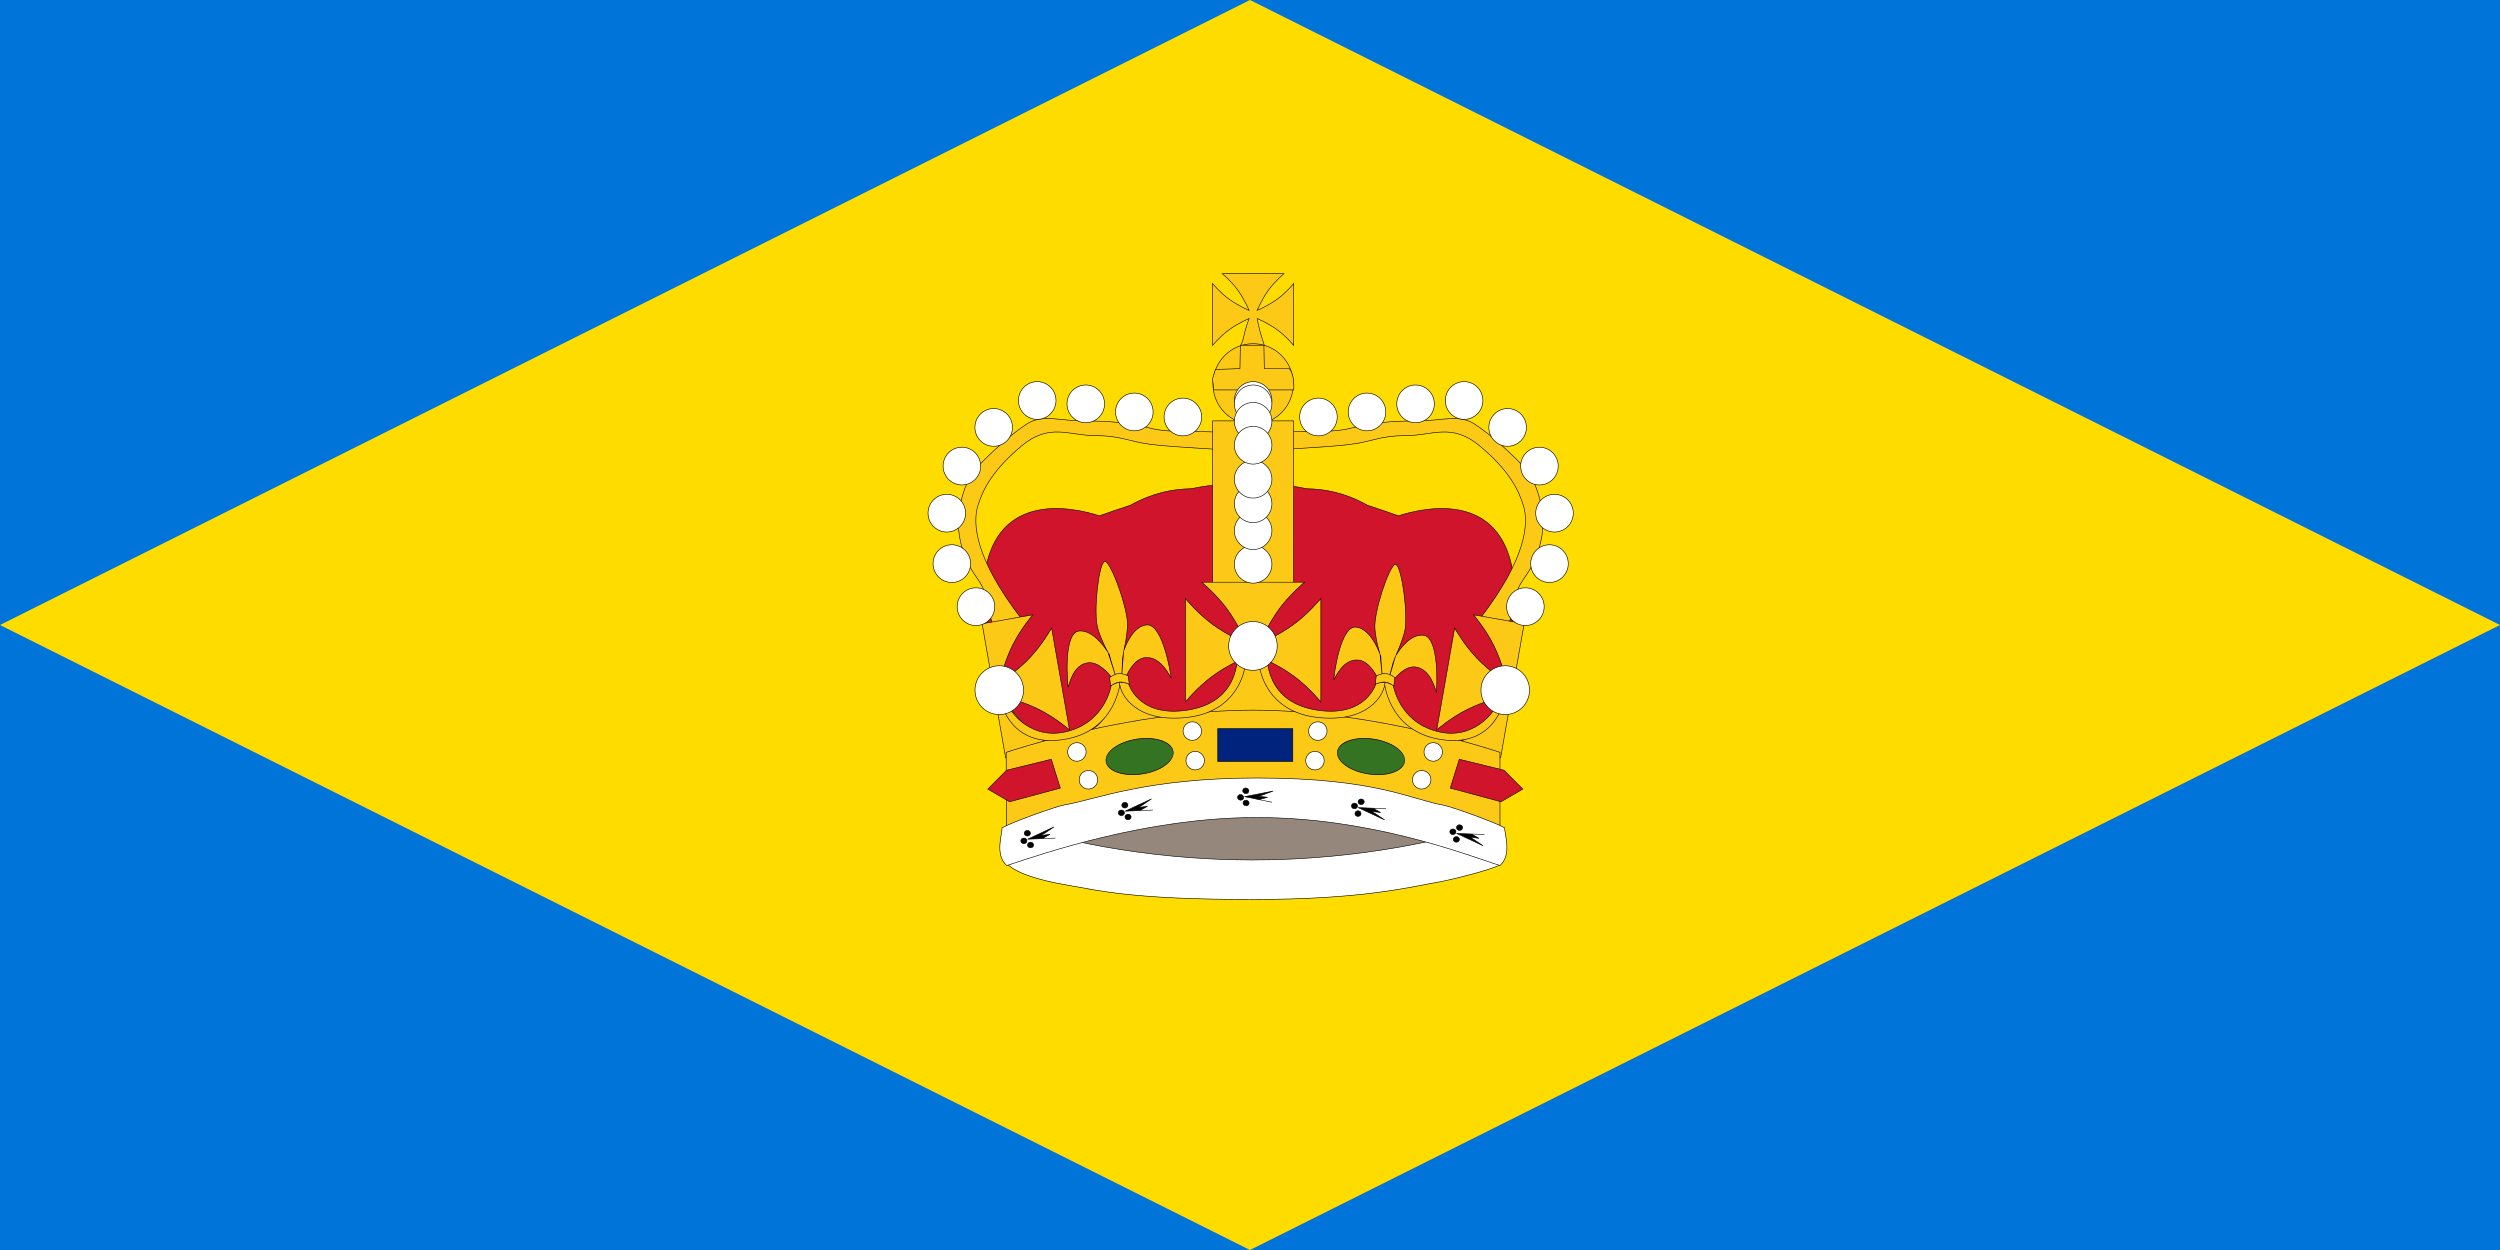 <?xml version="1.0" encoding="UTF-8" standalone="no"?>
<svg
   xmlns:dc="http://purl.org/dc/elements/1.1/"
   xmlns:cc="http://creativecommons.org/ns#"
   xmlns:rdf="http://www.w3.org/1999/02/22-rdf-syntax-ns#"
   xmlns:svg="http://www.w3.org/2000/svg"
   xmlns="http://www.w3.org/2000/svg"
   xmlns:sodipodi="http://sodipodi.sourceforge.net/DTD/sodipodi-0.dtd"
   xmlns:inkscape="http://www.inkscape.org/namespaces/inkscape"
   width="256"
   height="128"
   viewBox="0 0 256 128"
   id="svg2"
   version="1.1"
   inkscape:version="0.91 r13725"
   sodipodi:docname="royal standard.svg">
  <defs
     id="defs8" />
  <sodipodi:namedview
     pagecolor="#ffffff"
     bordercolor="#666666"
     borderopacity="1"
     objecttolerance="10"
     gridtolerance="10"
     guidetolerance="10"
     inkscape:pageopacity="0"
     inkscape:pageshadow="2"
     inkscape:window-width="1283"
     inkscape:window-height="757"
     id="namedview6"
     showgrid="false"
     inkscape:zoom="0.85626212"
     inkscape:cx="-54.376843"
     inkscape:cy="-112.76419"
     inkscape:window-x="-2"
     inkscape:window-y="0"
     inkscape:window-maximized="0"
     inkscape:current-layer="svg2" />
  <rect
     id="field"
     x="0"
     y="0"
     width="256"
     height="128"
     fill="#0074D9" />
  <path
     id="wye"
     d="M128 0 L256 64 L128 128 L0 64 Z"
     fill="#FFDC00" />
  <g
     transform="matrix(0.221,0,0,0.222,94.911,27.97)"
     style="stroke:#000000;stroke-width:0.272;stroke-miterlimit:4;stroke-dasharray:none;stroke-opacity:1"
     id="g1989">
    <path
       inkscape:connector-curvature="0"
       d="m 137.662,97.434 c -4.477,0.134 -9.714,0.888 -15.219,2 -8.183,0.156 -17.355,1.658 -28.063,7.594 -0.05,0.028 -0.107,0.035 -0.156,0.062 -5.861,1.883 -10.877,3.634 -14.219,4.844 -0.009,-0.003 -0.022,0.003 -0.031,0 -13.061,-4.171 -50.394,-12.123 -53.781,31.969 -0.021,0.271 0.087,0.719 0.312,1.281 0.003,0.008 -0.003,0.023 0,0.031 -1.245,6.929 1.375,19.094 1.375,19.094 1.551,1.112 2.67,3.556 2.969,4.344 0.004,0.013 -0.001,0.048 0,0.062 0.023,0.88 -3.153,4.385 -2.594,5.844 0.003,0.006 0.028,0.025 0.031,0.031 0.012,0.025 0.017,0.07 0.031,0.094 0.004,0.006 0.027,0.025 0.031,0.031 0.008,0.011 0.023,0.052 0.031,0.062 0.004,0.005 0.027,0.026 0.031,0.031 0.005,0.005 0.026,0.026 0.031,0.031 0.005,0.005 0.026,0.026 0.031,0.031 0.016,0.014 0.045,0.018 0.062,0.031 1.122,0.851 2.104,4.461 2.875,7.625 0.005,0.02 -0.005,0.043 0,0.062 -0.003,0.012 0.002,0.019 0,0.031 -0.241,1.211 -0.155,2.271 0.531,3 0.104,0.11 0.185,0.218 0.281,0.344 0.876,3.903 9.69,41.229 9.188,43.219 -0.496,1.996 2.991,4.502 6.156,5.5 0.37,0.117 1.256,0.237 2.625,0.344 0.044,0.016 0.081,0.016 0.125,0.031 18.696,6.602 34.76,2.232 69.438,0.719 9.053,-0.077 18.745,-0.197 28.969,-0.375 0.122,-0.002 0.253,0.002 0.375,0 0.218,-0.004 0.44,0.003 0.656,0 10.224,0.178 19.916,0.298 28.969,0.375 34.678,1.513 50.741,5.884 69.438,-0.719 0.042,-0.003 0.084,-0.028 0.125,-0.031 1.369,-0.107 2.255,-0.227 2.625,-0.344 3.165,-0.998 6.652,-3.504 6.156,-5.5 -0.502,-1.99 0.656,-9.796 0.656,-12.625 0,-2.829 1.993,-6.14 3.156,-7.469 0.342,-0.393 0.751,-1.234 1.125,-2.281 1.632,0.602 3.733,1.728 4.406,1.781 0.006,3.1e-4 0.026,-1.3e-4 0.031,0 0.005,-5e-5 0.026,2.4e-4 0.031,0 0.005,-4.2e-4 0.027,6.1e-4 0.031,0 0.004,-8.1e-4 0.027,0.001 0.031,0 0.004,-10e-4 0.028,0.002 0.031,0 0.006,-0.004 0.026,-0.027 0.031,-0.031 0.002,-0.003 -0.002,-0.028 0,-0.031 0.002,-0.007 0.03,-0.024 0.031,-0.031 3.3e-4,-0.004 -4e-5,-0.027 0,-0.031 -0.002,-0.014 -0.027,-0.046 -0.031,-0.062 -0.004,-0.011 0.005,-0.05 0,-0.062 -0.003,-0.006 -0.028,-0.025 -0.031,-0.031 -0.169,-0.345 -0.745,-1.019 -1.906,-2.156 -0.006,-0.006 -0.025,-0.025 -0.031,-0.031 -1.407,-1.648 0.749,-16.254 1.625,-20.156 0.096,-0.126 0.177,-0.233 0.281,-0.344 0.687,-0.729 0.772,-1.789 0.531,-3 0.002,-0.01 -0.002,-0.021 0,-0.031 -0.005,-0.025 0.005,-0.038 0,-0.062 0.771,-3.164 1.753,-6.774 2.875,-7.625 0.018,-0.014 0.046,-0.017 0.062,-0.031 0.005,-0.005 0.026,-0.026 0.031,-0.031 0.005,-0.005 0.026,-0.026 0.031,-0.031 0.005,-0.005 0.027,-0.026 0.031,-0.031 0.009,-0.011 0.023,-0.051 0.031,-0.062 0.004,-0.006 0.028,-0.025 0.031,-0.031 0.021,-0.035 0.047,-0.087 0.062,-0.125 0.559,-1.459 -2.617,-4.964 -2.594,-5.844 0.002,-0.022 0.024,-0.044 0.031,-0.062 0.299,-0.788 1.387,-3.231 2.938,-4.344 0,0 2.62,-12.164 1.375,-19.094 -0.002,-0.009 0.002,-0.022 0,-0.031 0.225,-0.563 0.333,-1.01 0.312,-1.281 -3.387,-44.092 -40.72,-36.14 -53.781,-31.969 -0.009,-0.003 -0.022,0.003 -0.031,0 -3.342,-1.209 -8.358,-2.961 -14.219,-4.844 -0.045,-0.025 -0.08,-0.038 -0.125,-0.062 -10.708,-5.939 -19.879,-7.436 -28.062,-7.594 -9.908,-2.002 -18.965,-2.837 -24.25,-1 -0.854,0.297 -1.729,0.546 -2.594,0.75 -0.856,-0.202 -1.717,-0.456 -2.562,-0.75 -2.349,-0.817 -5.418,-1.107 -9,-1 z"
       style="font-size:12px;fill:#cf142b;fill-opacity:1;stroke:#000000;stroke-width:0.272;stroke-miterlimit:4;stroke-dasharray:none;stroke-opacity:1"
       id="path1653" />
    <g
       style="stroke:#000000;stroke-width:0.272;stroke-miterlimit:4;stroke-dasharray:none;stroke-opacity:1"
       id="g1821">
      <path
         inkscape:connector-curvature="0"
         d="m 82.306,132.969 c -2.662,0.949 -5.337,23.812 -3.04,31.189 1.591,5.107 3.507,8.557 4.614,10.681 -2.292,-3.533 -7.478,-10.299 -13.342,-9.773 -7.373,0.662 -5.417,24.38 -5.048,25.884 0.001,0.005 0.002,0.02 0.003,0.025 0.001,0.004 0.019,0.02 0.02,0.023 8.14e-4,-8.3e-4 0.016,-3.7e-4 0.017,-0.002 0.261,-0.593 2.042,-10.63 9.334,-11.284 4.8,-0.431 9.225,4.785 10.89,7.026 0.091,0.745 0.193,1.465 0.287,2.193 -0.807,2.329 -0.845,7.68 -3.364,14.638 -3.044,8.407 -15.296,10.341 -17.362,10.608 0.524,-0.047 20.248,-1.817 26.727,-2.398 0.026,-0.002 0.059,-0.003 0.084,-0.008 0.012,5.4e-4 0.022,-0.003 0.034,-0.003 0.026,5e-5 26.287,-2.359 26.811,-2.406 -2.086,0.105 -5.891,-5.073 -17.912,-8.219 -6.616,-5.602 -7.153,-10.662 -8.51,-12.797 -0.085,-0.729 -0.161,-1.451 -0.253,-2.196 1.083,-2.487 4.14,-8.375 8.941,-8.806 7.293,-0.654 11.478,8.847 11.878,9.381 0.001,9.6e-4 0.016,-0.002 0.017,-0.002 4.7e-4,-0.003 0.013,-0.022 0.014,-0.026 2.3e-4,-0.005 -0.003,-0.019 -0.003,-0.025 -0.006,-1.537 -3.868,-25.084 -11.241,-24.422 -5.864,0.526 -9.289,8.065 -10.67,11.928 0.565,-2.274 1.482,-6.975 1.735,-11.251 0.458,-7.745 -7.778,-30.212 -10.526,-29.971 -0.043,0.004 -0.093,-0.003 -0.135,0.012 z m 1.66,42.012 c 0.238,0.37 0.446,0.688 0.613,0.967 0.004,0.006 0.581,2.323 0.585,2.328 0.005,0.05 2.407,7.911 2.412,7.961 -0.181,-0.296 -3.368,-10.8 -3.61,-11.257 z m 7.217,-0.648 c -0.126,0.49 -0.804,11.34 -0.908,11.662 -0.007,-0.05 0.554,-10.532 0.547,-10.583 -0.001,-0.008 0.052,2.36 0.051,2.351 0.096,-0.303 0.168,-3.027 0.311,-3.431 z"
         style="fill:#fcc917;fill-opacity:1;fill-rule:evenodd;stroke:#000000;stroke-width:0.272;stroke-linecap:butt;stroke-linejoin:miter;stroke-miterlimit:4;stroke-dasharray:none;stroke-opacity:1"
         id="path13497" />
      <path
         inkscape:connector-curvature="0"
         d="m 217.074,134.312 c -2.801,0.375 -10.171,22.182 -9.458,29.875 0.494,5.326 1.652,9.099 2.292,11.407 -1.507,-3.932 -5.173,-11.629 -11.018,-12.333 -7.349,-0.886 -10.367,22.721 -10.319,24.269 2.9e-4,0.006 -0.003,0.02 -0.002,0.025 4.9e-4,0.004 0.014,0.023 0.015,0.027 9.6e-4,-6.4e-4 0.016,0.003 0.017,0.002 0.379,-0.526 4.207,-9.973 11.477,-9.097 4.785,0.577 8.028,6.599 9.191,9.137 -0.066,0.748 -0.116,1.473 -0.175,2.205 -1.273,2.11 -6.258,10.35 -13.73,13.345 -8.299,3.327 -9.716,7.208 -11.793,7.041 0.522,0.063 20.184,2.433 26.641,3.211 0.025,0.003 0.059,0.009 0.084,0.01 0.012,0.003 0.022,0.002 0.034,0.004 0.025,0.005 0.059,0.007 0.084,0.01 6.458,0.778 26.119,3.148 26.641,3.211 -2.062,-0.331 -8.096,-3.366 -14.296,-10.136 -5.485,-5.989 -6.295,-13.543 -7.178,-15.914 0.068,-0.731 0.144,-1.453 0.209,-2.201 1.576,-2.208 5.791,-7.331 10.576,-6.754 7.269,0.876 9.388,11.04 9.668,11.645 9e-4,0.001 0.016,0.001 0.017,0.002 0.001,-0.003 0.018,-0.019 0.019,-0.023 0.001,-0.005 9.2e-4,-0.019 0.002,-0.025 0.314,-1.505 1.431,-25.34 -5.918,-26.226 -5.845,-0.704 -10.763,5.958 -12.917,9.449 1.025,-2.107 2.9,-6.514 4.036,-10.644 2.058,-7.48 -1.327,-31.169 -4.065,-31.505 -0.043,-0.005 -0.09,-0.022 -0.134,-0.016 z m -7.111,41.439 c 0.156,0.411 0.293,0.766 0.399,1.074 0.002,0.007 0.086,2.393 0.088,2.399 -0.006,0.05 0.71,8.238 0.704,8.289 -0.115,-0.327 -1.049,-11.264 -1.191,-11.761 z m 7.194,0.867 c -0.225,0.453 -3.144,10.925 -3.313,11.218 0.003,-0.051 2.732,-10.187 2.735,-10.238 5.2e-4,-0.008 -0.44,2.319 -0.439,2.311 0.157,-0.276 0.794,-2.926 1.017,-3.291 z"
         style="fill:#fcc917;fill-opacity:1;fill-rule:evenodd;stroke:#000000;stroke-width:0.272;stroke-linecap:butt;stroke-linejoin:miter;stroke-miterlimit:4;stroke-dasharray:none;stroke-opacity:1"
         id="path27451" />
      <g
         transform="matrix(1.086,0,0,1.086,6.915,26.112)"
         style="fill:#fcc917;stroke:#000000;stroke-width:0.25;stroke-miterlimit:4;stroke-dasharray:none;stroke-opacity:1"
         id="g33161">
        <g
           style="fill:#fcc917;stroke:#000000;stroke-width:0.25;stroke-miterlimit:4;stroke-dasharray:none;stroke-opacity:1"
           id="g33067">
          <g
             style="fill:#fcc917;stroke:#000000;stroke-width:0.25;stroke-miterlimit:4;stroke-dasharray:none;stroke-opacity:1"
             id="g33040">
            <path
               inkscape:connector-curvature="0"
               d="m 24.308,134.56 9.69,-11.814 c 0,0 0.904,1.168 0,0 C 14.132,97.065 13.127,82.331 15.363,74.87 c 2.236,-7.461 6.708,-15.544 18.634,-25.493 11.926,-9.948 20.156,-4.419 31.337,-4.419 11.181,0 14.162,2.487 23.852,3.731 9.69,1.244 35.778,2.487 35.778,2.487 l 0,-6.839 c 0,0 1.029,0.192 0,0 -11.519,-2.147 -26.088,0 -35.778,-2.487 -9.69,-2.487 -17.889,-3.109 -28.324,-3.109 -10.435,0 -17.92,-3.042 -24.628,1.31 -6.708,4.352 -14.907,11.814 -20.87,18.031 -5.963,6.218 -8.944,18.653 -8.199,26.736 0.745,8.083 3.727,14.922 8.199,21.14 4.472,6.218 3.727,11.192 5.218,15.544 1.491,4.352 3.727,13.679 3.727,13.057 z"
               style="fill:#fcc917;fill-opacity:1;fill-rule:evenodd;stroke:#000000;stroke-width:0.25;stroke-linecap:butt;stroke-linejoin:miter;stroke-miterlimit:4;stroke-dasharray:none;stroke-opacity:1"
               id="path28377" />
            <path
               inkscape:connector-curvature="0"
               d="m 239.255,134.56 -9.69,-11.814 c 0,0 -0.904,1.168 0,0 19.866,-25.681 20.87,-40.415 18.634,-47.876 -2.236,-7.461 -6.708,-15.544 -18.634,-25.493 -11.926,-9.948 -20.156,-4.419 -31.337,-4.419 -11.181,0 -14.162,2.487 -23.852,3.731 -9.69,1.244 -35.778,2.487 -35.778,2.487 l 0,-6.839 c 0,0 -1.029,0.192 0,0 11.519,-2.147 26.088,0 35.778,-2.487 9.69,-2.487 17.889,-3.109 28.324,-3.109 10.435,0 17.92,-3.042 24.628,1.31 6.708,4.352 14.907,11.814 20.87,18.031 5.963,6.218 8.944,18.653 8.199,26.736 -0.745,8.083 -3.727,14.922 -8.199,21.14 -4.472,6.218 -3.727,11.192 -5.218,15.544 -1.491,4.352 -3.727,13.679 -3.727,13.057 z"
               style="fill:#fcc917;fill-opacity:1;fill-rule:evenodd;stroke:#000000;stroke-width:0.25;stroke-linecap:butt;stroke-linejoin:miter;stroke-miterlimit:4;stroke-dasharray:none;stroke-opacity:1"
               id="path29282" />
            <rect
               width="34.563"
               height="70.894"
               x="115.553"
               y="38.701"
               style="fill:#fcc917;fill-opacity:1;fill-rule:evenodd;stroke:#000000;stroke-width:0.25;stroke-linecap:butt;stroke-linejoin:miter;stroke-miterlimit:4;stroke-dasharray:none;stroke-opacity:1"
               id="rect29364" />
          </g>
          <g
             transform="translate(0,-8)"
             style="fill:#fcc917;stroke:#000000;stroke-width:0.25;stroke-miterlimit:4;stroke-dasharray:none;stroke-opacity:1"
             id="g33061">
            <path
               inkscape:connector-curvature="0"
               d="m 119.684,-15.799 c 0,0 3.72,3.028 6.576,6.922 2.855,3.893 4.845,8.652 4.845,8.652 0,0 -4.759,-1.99 -8.652,-4.845 -3.893,-2.855 -6.922,-6.576 -6.922,-6.576 l 0,26.302 c 0,0 3.028,-3.72 6.922,-6.576 3.893,-2.855 8.652,-4.845 8.652,-4.845 0,0 -1.533,3.927 -2.524,8.652 -0.891,4.251 -8.183,14.065 -8.183,14.065 l 21.302,1.429 c 0,0 -3.542,-11.243 -4.968,-15.493 -1.536,-4.577 -2.167,-8.652 -2.167,-8.652 0,0 4.759,1.99 8.652,4.845 3.893,2.855 6.922,6.576 6.922,6.576 l 0,-26.302 c 0,0 -3.028,3.72 -6.922,6.576 -3.893,2.855 -8.652,4.845 -8.652,4.845 0,0 1.99,-4.759 4.845,-8.652 2.855,-3.893 6.576,-6.922 6.576,-6.922 l -26.302,0 z"
               style="fill:#fcc917;fill-opacity:1;fill-rule:evenodd;stroke:#000000;stroke-width:0.25;stroke-linecap:butt;stroke-linejoin:miter;stroke-miterlimit:4;stroke-dasharray:none;stroke-opacity:1"
               id="path29388" />
            <g
               style="fill:#fcc917;stroke:#000000;stroke-width:0.25;stroke-miterlimit:4;stroke-dasharray:none;stroke-opacity:1"
               id="g33057">
              <path
                 inkscape:connector-curvature="0"
                 d="m 150,23.076 c 0.005,9.471 -7.672,17.151 -17.143,17.151 -9.471,0 -17.147,-7.68 -17.143,-17.151 -0.005,-9.471 7.672,-17.151 17.143,-17.151 9.471,0 17.147,7.68 17.143,17.151 l 0,0 z"
                 transform="translate(-0.022,8)"
                 style="fill:#fcc917;fill-opacity:1;fill-rule:evenodd;stroke:#000000;stroke-width:0.25;stroke-linecap:butt;stroke-linejoin:miter;stroke-miterlimit:4;stroke-dasharray:none;stroke-opacity:1"
                 id="path29366" />
              <path
                 inkscape:connector-curvature="0"
                 d="m 116.074,33.535 34.102,0 c 0,0 0.494,-6.596 -1.974,-9.064 -2.379,0 -10.594,0 -10.594,0 l -0.179,-9.888 -3.945,0 -6.097,0 -0.179,9.888 c 0,0 -7.127,0.357 -10.411,0.357 -1.489,4.042 -1.259,4.381 -1.259,4.381 l 0.536,4.326 z"
                 style="fill:#fcc917;fill-opacity:1;fill-rule:evenodd;stroke:#000000;stroke-width:0.25;stroke-linecap:butt;stroke-linejoin:miter;stroke-miterlimit:4;stroke-dasharray:none;stroke-opacity:1"
                 id="path31255" />
            </g>
          </g>
        </g>
        <g
           style="fill:#fcc917;stroke:#000000;stroke-width:0.25;stroke-miterlimit:4;stroke-dasharray:none;stroke-opacity:1"
           id="g33156">
          <path
             inkscape:connector-curvature="0"
             d="m 110.877,107.221 c 0,0 6.212,5.056 10.979,11.557 4.767,6.501 8.09,14.446 8.09,14.446 0,0 -7.945,-3.323 -14.446,-8.09 -6.501,-4.767 -11.557,-10.979 -11.557,-10.979 l 0,43.916 c 0,0 5.056,-6.212 11.557,-10.979 6.501,-4.767 14.446,-8.09 14.446,-8.09 0,0 -3.323,7.945 -8.09,14.446 -4.767,6.501 -10.979,11.557 -10.979,11.557 l 43.916,0 c 0,0 -6.212,-5.056 -10.979,-11.557 -4.767,-6.501 -8.09,-14.446 -8.09,-14.446 0,0 7.945,3.323 14.446,8.09 6.501,4.767 11.557,10.979 11.557,10.979 l 0,-43.916 c 0,0 -5.056,6.212 -11.557,10.979 -6.501,4.767 -14.446,8.09 -14.446,8.09 0,0 3.323,-7.945 8.09,-14.446 4.767,-6.501 10.979,-11.557 10.979,-11.557 l -43.916,0 z"
             style="fill:#fcc917;fill-opacity:1;fill-rule:evenodd;stroke:#000000;stroke-width:0.25;stroke-linecap:butt;stroke-linejoin:miter;stroke-miterlimit:4;stroke-dasharray:none;stroke-opacity:1"
             id="path11917" />
          <path
             inkscape:connector-curvature="0"
             d="m 27.24,181.78 21.625,-3.813 c 0,0 -6.995,-3.901 -12.819,-9.475 -5.824,-5.574 -10.476,-12.822 -10.476,-12.822 0,0 8.402,1.892 15.631,5.458 7.23,3.566 13.288,8.805 13.288,8.805 l -7.626,-43.249 c 0,0 -3.901,6.995 -9.475,12.819 -5.574,5.824 -12.822,10.476 -12.822,10.476 0,0 1.892,-8.402 5.458,-15.631 3.566,-7.23 8.805,-13.288 8.805,-13.288 l -21.625,3.813 10.034,56.907 z"
             style="fill:#fcc917;fill-opacity:1;fill-rule:evenodd;stroke:#000000;stroke-width:0.25;stroke-linecap:butt;stroke-linejoin:miter;stroke-miterlimit:4;stroke-dasharray:none;stroke-opacity:1"
             id="path27435" />
          <path
             inkscape:connector-curvature="0"
             d="m 226.839,121.06 c 0,0 5.239,6.058 8.805,13.288 3.566,7.23 5.458,15.631 5.458,15.631 0,0 -7.248,-4.652 -12.822,-10.476 -5.574,-5.824 -9.475,-12.819 -9.475,-12.819 l -7.626,43.249 c 0,0 6.058,-5.239 13.288,-8.805 7.23,-3.566 15.631,-5.458 15.631,-5.458 0,0 -4.652,7.248 -10.476,12.822 -5.824,5.574 -12.819,9.475 -12.819,9.475 l 21.625,3.813 10.034,-56.907 -21.625,-3.813 z"
             style="fill:#fcc917;fill-opacity:1;fill-rule:evenodd;stroke:#000000;stroke-width:0.25;stroke-linecap:butt;stroke-linejoin:miter;stroke-miterlimit:4;stroke-dasharray:none;stroke-opacity:1"
             id="path27433" />
        </g>
      </g>
      <path
         inkscape:connector-curvature="0"
         d="m 36.734,221.045 0.163,34.209 c 0,0 57.164,-19.466 114.328,-19.466 57.164,0 114.328,19.466 114.328,19.466 l 0,-34.209 c 0,0 -57.205,-19.466 -114.41,-19.466 -57.205,0 -114.41,19.466 -114.41,19.466 z"
         style="fill:#fcc917;fill-opacity:1;fill-rule:evenodd;stroke:#000000;stroke-width:0.272;stroke-linecap:butt;stroke-linejoin:miter;stroke-miterlimit:4;stroke-dasharray:none;stroke-opacity:1"
         id="path14537" />
      <g
         transform="matrix(1.086,0,0,1.086,6.915,26.112)"
         style="stroke:#000000;stroke-width:0.25;stroke-miterlimit:4;stroke-dasharray:none;stroke-opacity:1"
         id="g31151">
        <path
           inkscape:connector-curvature="0"
           d="m 2.02,723.052 c 0.001,6.696 -5.426,12.124 -12.122,12.124 -6.696,0 -12.123,-5.428 -12.122,-12.124 -0.001,-6.696 5.426,-12.124 12.122,-12.124 6.696,0 12.123,5.428 12.122,12.124 l 0,0 z"
           transform="matrix(0.661,0,0,0.661,21.246,-360.321)"
           style="fill:#ffffff;fill-opacity:1;fill-rule:evenodd;stroke:#000000;stroke-width:0.379;stroke-linecap:butt;stroke-linejoin:miter;stroke-miterlimit:4;stroke-dasharray:none;stroke-opacity:1"
           id="path23567" />
        <path
           inkscape:connector-curvature="0"
           d="m 2.02,723.052 c 0.001,6.696 -5.426,12.124 -12.122,12.124 -6.696,0 -12.123,-5.428 -12.122,-12.124 -0.001,-6.696 5.426,-12.124 12.122,-12.124 6.696,0 12.123,5.428 12.122,12.124 l 0,0 z"
           transform="matrix(0.661,0,0,0.661,10.965,-378.602)"
           style="fill:#ffffff;fill-opacity:1;fill-rule:evenodd;stroke:#000000;stroke-width:0.379;stroke-linecap:butt;stroke-linejoin:miter;stroke-miterlimit:4;stroke-dasharray:none;stroke-opacity:1"
           id="path29252" />
        <path
           inkscape:connector-curvature="0"
           d="m 2.02,723.052 c 0.001,6.696 -5.426,12.124 -12.122,12.124 -6.696,0 -12.123,-5.428 -12.122,-12.124 -0.001,-6.696 5.426,-12.124 12.122,-12.124 6.696,0 12.123,5.428 12.122,12.124 l 0,0 z"
           transform="matrix(0.661,0,0,0.661,8.822,-400.03)"
           style="fill:#ffffff;fill-opacity:1;fill-rule:evenodd;stroke:#000000;stroke-width:0.379;stroke-linecap:butt;stroke-linejoin:miter;stroke-miterlimit:4;stroke-dasharray:none;stroke-opacity:1"
           id="path29254" />
        <path
           inkscape:connector-curvature="0"
           d="m 2.02,723.052 c 0.001,6.696 -5.426,12.124 -12.122,12.124 -6.696,0 -12.123,-5.428 -12.122,-12.124 -0.001,-6.696 5.426,-12.124 12.122,-12.124 6.696,0 12.123,5.428 12.122,12.124 l 0,0 z"
           transform="matrix(0.661,0,0,0.661,15.251,-420.03)"
           style="fill:#ffffff;fill-opacity:1;fill-rule:evenodd;stroke:#000000;stroke-width:0.379;stroke-linecap:butt;stroke-linejoin:miter;stroke-miterlimit:4;stroke-dasharray:none;stroke-opacity:1"
           id="path29256" />
        <path
           inkscape:connector-curvature="0"
           d="m 2.02,723.052 c 0.001,6.696 -5.426,12.124 -12.122,12.124 -6.696,0 -12.123,-5.428 -12.122,-12.124 -0.001,-6.696 5.426,-12.124 12.122,-12.124 6.696,0 12.123,5.428 12.122,12.124 l 0,0 z"
           transform="matrix(0.661,0,0,0.661,28.822,-436.459)"
           style="fill:#ffffff;fill-opacity:1;fill-rule:evenodd;stroke:#000000;stroke-width:0.379;stroke-linecap:butt;stroke-linejoin:miter;stroke-miterlimit:4;stroke-dasharray:none;stroke-opacity:1"
           id="path29258" />
        <path
           inkscape:connector-curvature="0"
           d="m 2.02,723.052 c 0.001,6.696 -5.426,12.124 -12.122,12.124 -6.696,0 -12.123,-5.428 -12.122,-12.124 -0.001,-6.696 5.426,-12.124 12.122,-12.124 6.696,0 12.123,5.428 12.122,12.124 l 0,0 z"
           transform="matrix(0.661,0,0,0.661,47.394,-447.887)"
           style="fill:#ffffff;fill-opacity:1;fill-rule:evenodd;stroke:#000000;stroke-width:0.379;stroke-linecap:butt;stroke-linejoin:miter;stroke-miterlimit:4;stroke-dasharray:none;stroke-opacity:1"
           id="path29260" />
        <path
           inkscape:connector-curvature="0"
           d="m 2.02,723.052 c 0.001,6.696 -5.426,12.124 -12.122,12.124 -6.696,0 -12.123,-5.428 -12.122,-12.124 -0.001,-6.696 5.426,-12.124 12.122,-12.124 6.696,0 12.123,5.428 12.122,12.124 l 0,0 z"
           transform="matrix(0.661,0,0,0.661,68.108,-446.459)"
           style="fill:#ffffff;fill-opacity:1;fill-rule:evenodd;stroke:#000000;stroke-width:0.379;stroke-linecap:butt;stroke-linejoin:miter;stroke-miterlimit:4;stroke-dasharray:none;stroke-opacity:1"
           id="path29262" />
        <path
           inkscape:connector-curvature="0"
           d="m 2.02,723.052 c 0.001,6.696 -5.426,12.124 -12.122,12.124 -6.696,0 -12.123,-5.428 -12.122,-12.124 -0.001,-6.696 5.426,-12.124 12.122,-12.124 6.696,0 12.123,5.428 12.122,12.124 l 0,0 z"
           transform="matrix(0.661,0,0,0.661,88.822,-443.03)"
           style="fill:#ffffff;fill-opacity:1;fill-rule:evenodd;stroke:#000000;stroke-width:0.379;stroke-linecap:butt;stroke-linejoin:miter;stroke-miterlimit:4;stroke-dasharray:none;stroke-opacity:1"
           id="path29264" />
        <path
           inkscape:connector-curvature="0"
           d="m 2.02,723.052 c 0.001,6.696 -5.426,12.124 -12.122,12.124 -6.696,0 -12.123,-5.428 -12.122,-12.124 -0.001,-6.696 5.426,-12.124 12.122,-12.124 6.696,0 12.123,5.428 12.122,12.124 l 0,0 z"
           transform="matrix(0.661,0,0,0.661,109.537,-440.887)"
           style="fill:#ffffff;fill-opacity:1;fill-rule:evenodd;stroke:#000000;stroke-width:0.379;stroke-linecap:butt;stroke-linejoin:miter;stroke-miterlimit:4;stroke-dasharray:none;stroke-opacity:1"
           id="path29266" />
        <path
           inkscape:connector-curvature="0"
           d="m 2.02,723.052 c 0.001,6.696 -5.426,12.124 -12.122,12.124 -6.696,0 -12.123,-5.428 -12.122,-12.124 -0.001,-6.696 5.426,-12.124 12.122,-12.124 6.696,0 12.123,5.428 12.122,12.124 l 0,0 z"
           transform="matrix(-0.661,0,0,0.661,242.316,-360.321)"
           style="fill:#ffffff;fill-opacity:1;fill-rule:evenodd;stroke:#000000;stroke-width:0.379;stroke-linecap:butt;stroke-linejoin:miter;stroke-miterlimit:4;stroke-dasharray:none;stroke-opacity:1"
           id="path29284" />
        <path
           inkscape:connector-curvature="0"
           d="m 2.02,723.052 c 0.001,6.696 -5.426,12.124 -12.122,12.124 -6.696,0 -12.123,-5.428 -12.122,-12.124 -0.001,-6.696 5.426,-12.124 12.122,-12.124 6.696,0 12.123,5.428 12.122,12.124 l 0,0 z"
           transform="matrix(-0.661,0,0,0.661,252.597,-378.602)"
           style="fill:#ffffff;fill-opacity:1;fill-rule:evenodd;stroke:#000000;stroke-width:0.379;stroke-linecap:butt;stroke-linejoin:miter;stroke-miterlimit:4;stroke-dasharray:none;stroke-opacity:1"
           id="path29286" />
        <path
           inkscape:connector-curvature="0"
           d="m 2.02,723.052 c 0.001,6.696 -5.426,12.124 -12.122,12.124 -6.696,0 -12.123,-5.428 -12.122,-12.124 -0.001,-6.696 5.426,-12.124 12.122,-12.124 6.696,0 12.123,5.428 12.122,12.124 l 0,0 z"
           transform="matrix(-0.661,0,0,0.661,254.74,-400.03)"
           style="fill:#ffffff;fill-opacity:1;fill-rule:evenodd;stroke:#000000;stroke-width:0.379;stroke-linecap:butt;stroke-linejoin:miter;stroke-miterlimit:4;stroke-dasharray:none;stroke-opacity:1"
           id="path29288" />
        <path
           inkscape:connector-curvature="0"
           d="m 2.02,723.052 c 0.001,6.696 -5.426,12.124 -12.122,12.124 -6.696,0 -12.123,-5.428 -12.122,-12.124 -0.001,-6.696 5.426,-12.124 12.122,-12.124 6.696,0 12.123,5.428 12.122,12.124 l 0,0 z"
           transform="matrix(-0.661,0,0,0.661,248.312,-420.03)"
           style="fill:#ffffff;fill-opacity:1;fill-rule:evenodd;stroke:#000000;stroke-width:0.379;stroke-linecap:butt;stroke-linejoin:miter;stroke-miterlimit:4;stroke-dasharray:none;stroke-opacity:1"
           id="path29290" />
        <path
           inkscape:connector-curvature="0"
           d="m 2.02,723.052 c 0.001,6.696 -5.426,12.124 -12.122,12.124 -6.696,0 -12.123,-5.428 -12.122,-12.124 -0.001,-6.696 5.426,-12.124 12.122,-12.124 6.696,0 12.123,5.428 12.122,12.124 l 0,0 z"
           transform="matrix(-0.661,0,0,0.661,234.74,-436.459)"
           style="fill:#ffffff;fill-opacity:1;fill-rule:evenodd;stroke:#000000;stroke-width:0.379;stroke-linecap:butt;stroke-linejoin:miter;stroke-miterlimit:4;stroke-dasharray:none;stroke-opacity:1"
           id="path29292" />
        <path
           inkscape:connector-curvature="0"
           d="m 2.02,723.052 c 0.001,6.696 -5.426,12.124 -12.122,12.124 -6.696,0 -12.123,-5.428 -12.122,-12.124 -0.001,-6.696 5.426,-12.124 12.122,-12.124 6.696,0 12.123,5.428 12.122,12.124 l 0,0 z"
           transform="matrix(-0.661,0,0,0.661,216.169,-447.887)"
           style="fill:#ffffff;fill-opacity:1;fill-rule:evenodd;stroke:#000000;stroke-width:0.379;stroke-linecap:butt;stroke-linejoin:miter;stroke-miterlimit:4;stroke-dasharray:none;stroke-opacity:1"
           id="path29294" />
        <path
           inkscape:connector-curvature="0"
           d="m 2.02,723.052 c 0.001,6.696 -5.426,12.124 -12.122,12.124 -6.696,0 -12.123,-5.428 -12.122,-12.124 -0.001,-6.696 5.426,-12.124 12.122,-12.124 6.696,0 12.123,5.428 12.122,12.124 l 0,0 z"
           transform="matrix(-0.661,0,0,0.661,195.454,-446.459)"
           style="fill:#ffffff;fill-opacity:1;fill-rule:evenodd;stroke:#000000;stroke-width:0.379;stroke-linecap:butt;stroke-linejoin:miter;stroke-miterlimit:4;stroke-dasharray:none;stroke-opacity:1"
           id="path29296" />
        <path
           inkscape:connector-curvature="0"
           d="m 2.02,723.052 c 0.001,6.696 -5.426,12.124 -12.122,12.124 -6.696,0 -12.123,-5.428 -12.122,-12.124 -0.001,-6.696 5.426,-12.124 12.122,-12.124 6.696,0 12.123,5.428 12.122,12.124 l 0,0 z"
           transform="matrix(-0.661,0,0,0.661,174.74,-443.03)"
           style="fill:#ffffff;fill-opacity:1;fill-rule:evenodd;stroke:#000000;stroke-width:0.379;stroke-linecap:butt;stroke-linejoin:miter;stroke-miterlimit:4;stroke-dasharray:none;stroke-opacity:1"
           id="path29298" />
        <path
           inkscape:connector-curvature="0"
           d="m 2.02,723.052 c 0.001,6.696 -5.426,12.124 -12.122,12.124 -6.696,0 -12.123,-5.428 -12.122,-12.124 -0.001,-6.696 5.426,-12.124 12.122,-12.124 6.696,0 12.123,5.428 12.122,12.124 l 0,0 z"
           transform="matrix(-0.661,0,0,0.661,154.026,-440.887)"
           style="fill:#ffffff;fill-opacity:1;fill-rule:evenodd;stroke:#000000;stroke-width:0.379;stroke-linecap:butt;stroke-linejoin:miter;stroke-miterlimit:4;stroke-dasharray:none;stroke-opacity:1"
           id="path29300" />
        <g
           transform="translate(1.04,0)"
           style="stroke:#000000;stroke-width:0.25;stroke-miterlimit:4;stroke-dasharray:none;stroke-opacity:1"
           id="g29354">
          <path
             inkscape:connector-curvature="0"
             d="m 2.02,723.052 c 0.001,6.696 -5.426,12.124 -12.122,12.124 -6.696,0 -12.123,-5.428 -12.122,-12.124 -0.001,-6.696 5.426,-12.124 12.122,-12.124 6.696,0 12.123,5.428 12.122,12.124 l 0,0 z"
             transform="matrix(0.661,0,0,0.661,138.474,-378.321)"
             style="fill:#ffffff;fill-opacity:1;fill-rule:evenodd;stroke:#000000;stroke-width:0.379;stroke-linecap:butt;stroke-linejoin:miter;stroke-miterlimit:4;stroke-dasharray:none;stroke-opacity:1"
             id="path29306" />
          <path
             inkscape:connector-curvature="0"
             d="m 2.02,723.052 c 0.001,6.696 -5.426,12.124 -12.122,12.124 -6.696,0 -12.123,-5.428 -12.122,-12.124 -0.001,-6.696 5.426,-12.124 12.122,-12.124 6.696,0 12.123,5.428 12.122,12.124 l 0,0 z"
             transform="matrix(0.661,0,0,0.661,138.474,-392.602)"
             style="fill:#ffffff;fill-opacity:1;fill-rule:evenodd;stroke:#000000;stroke-width:0.379;stroke-linecap:butt;stroke-linejoin:miter;stroke-miterlimit:4;stroke-dasharray:none;stroke-opacity:1"
             id="path29308" />
          <path
             inkscape:connector-curvature="0"
             d="m 2.02,723.052 c 0.001,6.696 -5.426,12.124 -12.122,12.124 -6.696,0 -12.123,-5.428 -12.122,-12.124 -0.001,-6.696 5.426,-12.124 12.122,-12.124 6.696,0 12.123,5.428 12.122,12.124 l 0,0 z"
             transform="matrix(0.661,0,0,0.661,138.474,-404.03)"
             style="fill:#ffffff;fill-opacity:1;fill-rule:evenodd;stroke:#000000;stroke-width:0.379;stroke-linecap:butt;stroke-linejoin:miter;stroke-miterlimit:4;stroke-dasharray:none;stroke-opacity:1"
             id="path29312" />
          <path
             inkscape:connector-curvature="0"
             d="m 2.02,723.052 c 0.001,6.696 -5.426,12.124 -12.122,12.124 -6.696,0 -12.123,-5.428 -12.122,-12.124 -0.001,-6.696 5.426,-12.124 12.122,-12.124 6.696,0 12.123,5.428 12.122,12.124 l 0,0 z"
             transform="matrix(0.661,0,0,0.661,138.474,-414.459)"
             style="fill:#ffffff;fill-opacity:1;fill-rule:evenodd;stroke:#000000;stroke-width:0.379;stroke-linecap:butt;stroke-linejoin:miter;stroke-miterlimit:4;stroke-dasharray:none;stroke-opacity:1"
             id="path29314" />
          <path
             inkscape:connector-curvature="0"
             d="m 2.02,723.052 c 0.001,6.696 -5.426,12.124 -12.122,12.124 -6.696,0 -12.123,-5.428 -12.122,-12.124 -0.001,-6.696 5.426,-12.124 12.122,-12.124 6.696,0 12.123,5.428 12.122,12.124 l 0,0 z"
             transform="matrix(0.661,0,0,0.661,138.474,-447.887)"
             style="fill:#ffffff;fill-opacity:1;fill-rule:evenodd;stroke:#000000;stroke-width:0.379;stroke-linecap:butt;stroke-linejoin:miter;stroke-miterlimit:4;stroke-dasharray:none;stroke-opacity:1"
             id="path29316" />
          <path
             inkscape:connector-curvature="0"
             d="m 2.02,723.052 c 0.001,6.696 -5.426,12.124 -12.122,12.124 -6.696,0 -12.123,-5.428 -12.122,-12.124 -0.001,-6.696 5.426,-12.124 12.122,-12.124 6.696,0 12.123,5.428 12.122,12.124 l 0,0 z"
             transform="matrix(0.661,0,0,0.661,138.474,-446.459)"
             style="fill:#ffffff;fill-opacity:1;fill-rule:evenodd;stroke:#000000;stroke-width:0.379;stroke-linecap:butt;stroke-linejoin:miter;stroke-miterlimit:4;stroke-dasharray:none;stroke-opacity:1"
             id="path29318" />
          <path
             inkscape:connector-curvature="0"
             d="m 2.02,723.052 c 0.001,6.696 -5.426,12.124 -12.122,12.124 -6.696,0 -12.123,-5.428 -12.122,-12.124 -0.001,-6.696 5.426,-12.124 12.122,-12.124 6.696,0 12.123,5.428 12.122,12.124 l 0,0 z"
             transform="matrix(0.661,0,0,0.661,138.474,-439.03)"
             style="fill:#ffffff;fill-opacity:1;fill-rule:evenodd;stroke:#000000;stroke-width:0.379;stroke-linecap:butt;stroke-linejoin:miter;stroke-miterlimit:4;stroke-dasharray:none;stroke-opacity:1"
             id="path29320" />
          <path
             inkscape:connector-curvature="0"
             d="m 2.02,723.052 c 0.001,6.696 -5.426,12.124 -12.122,12.124 -6.696,0 -12.123,-5.428 -12.122,-12.124 -0.001,-6.696 5.426,-12.124 12.122,-12.124 6.696,0 12.123,5.428 12.122,12.124 l 0,0 z"
             transform="matrix(0.661,0,0,0.661,138.474,-428.887)"
             style="fill:#ffffff;fill-opacity:1;fill-rule:evenodd;stroke:#000000;stroke-width:0.379;stroke-linecap:butt;stroke-linejoin:miter;stroke-miterlimit:4;stroke-dasharray:none;stroke-opacity:1"
             id="path29322" />
        </g>
      </g>
      <g
         transform="translate(0,-2.600445e-4)"
         style="stroke:#000000;stroke-width:0.272;stroke-miterlimit:4;stroke-dasharray:none;stroke-opacity:1"
         id="g2038">
        <rect
           width="34.762"
           height="15.153"
           x="134.791"
           y="210.096"
           style="fill:#00247d;fill-opacity:1;fill-rule:evenodd;stroke:#000000;stroke-width:0.272;stroke-linecap:butt;stroke-linejoin:miter;stroke-miterlimit:4;stroke-dasharray:none;stroke-opacity:1"
           id="rect36472" />
        <path
           inkscape:connector-curvature="0"
           d="m 16.043,233.111 c 0,4.725 -10.295,8.556 -22.995,8.556 -12.7,0 -22.995,-3.831 -22.995,-8.556 0,-4.725 10.295,-8.556 22.995,-8.556 12.7,0 22.995,3.831 22.995,8.556 z"
           transform="matrix(-0.678,-0.069,0.024,0.958,195.477,-0.83)"
           style="fill:#337321;fill-opacity:1;fill-rule:evenodd;stroke:#000000;stroke-width:0.338;stroke-linecap:butt;stroke-linejoin:miter;stroke-miterlimit:4;stroke-dasharray:none;stroke-opacity:1"
           id="path37350" />
        <path
           inkscape:connector-curvature="0"
           d="m 36.937,229.285 -8.709,8.709 10.101,5.832 23.493,-6.295 -4.187,-13.303 -20.698,5.057 z"
           style="fill:#cf142b;fill-opacity:1;fill-rule:evenodd;stroke:#000000;stroke-width:0.272;stroke-linecap:butt;stroke-linejoin:miter;stroke-miterlimit:4;stroke-dasharray:none;stroke-opacity:1"
           id="path37352" />
        <path
           inkscape:connector-curvature="0"
           d="m 267.406,229.285 8.709,8.709 -10.101,5.832 -23.493,-6.295 4.187,-13.303 20.698,5.057 z"
           style="fill:#cf142b;fill-opacity:1;fill-rule:evenodd;stroke:#000000;stroke-width:0.272;stroke-linecap:butt;stroke-linejoin:miter;stroke-miterlimit:4;stroke-dasharray:none;stroke-opacity:1"
           id="path37354" />
        <path
           inkscape:connector-curvature="0"
           d="m 16.043,233.111 c 0,4.725 -10.295,8.556 -22.995,8.556 -12.7,0 -22.995,-3.831 -22.995,-8.556 0,-4.725 10.295,-8.556 22.995,-8.556 12.7,0 22.995,3.831 22.995,8.556 z"
           transform="matrix(0.678,-0.069,-0.024,0.958,108.867,-0.83)"
           style="fill:#337321;fill-opacity:1;fill-rule:evenodd;stroke:#000000;stroke-width:0.338;stroke-linecap:butt;stroke-linejoin:miter;stroke-miterlimit:4;stroke-dasharray:none;stroke-opacity:1"
           id="path37356" />
        <path
           inkscape:connector-curvature="0"
           d="m 126.203,214.704 c 0,2.363 -1.915,4.278 -4.278,4.278 -2.363,0 -4.278,-1.915 -4.278,-4.278 0,-2.363 1.915,-4.278 4.278,-4.278 2.363,0 4.278,1.915 4.278,4.278 l 0,0 z"
           transform="translate(1.07,-3.476)"
           style="fill:#ffffff;fill-opacity:1;fill-rule:evenodd;stroke:#000000;stroke-width:0.272;stroke-linecap:butt;stroke-linejoin:miter;stroke-miterlimit:4;stroke-dasharray:none;stroke-opacity:1"
           id="path1994" />
        <path
           inkscape:connector-curvature="0"
           d="m 126.203,214.704 c 0,2.363 -1.915,4.278 -4.278,4.278 -2.363,0 -4.278,-1.915 -4.278,-4.278 0,-2.363 1.915,-4.278 4.278,-4.278 2.363,0 4.278,1.915 4.278,4.278 l 0,0 z"
           transform="translate(2.406,10.16)"
           style="fill:#ffffff;fill-opacity:1;fill-rule:evenodd;stroke:#000000;stroke-width:0.272;stroke-linecap:butt;stroke-linejoin:miter;stroke-miterlimit:4;stroke-dasharray:none;stroke-opacity:1"
           id="path1996" />
        <path
           inkscape:connector-curvature="0"
           d="m 126.203,214.704 c 0,2.363 -1.915,4.278 -4.278,4.278 -2.363,0 -4.278,-1.915 -4.278,-4.278 0,-2.363 1.915,-4.278 4.278,-4.278 2.363,0 4.278,1.915 4.278,4.278 l 0,0 z"
           transform="translate(-52.406,6.15)"
           style="fill:#ffffff;fill-opacity:1;fill-rule:evenodd;stroke:#000000;stroke-width:0.272;stroke-linecap:butt;stroke-linejoin:miter;stroke-miterlimit:4;stroke-dasharray:none;stroke-opacity:1"
           id="path1998" />
        <path
           inkscape:connector-curvature="0"
           d="m 126.203,214.704 c 0,2.363 -1.915,4.278 -4.278,4.278 -2.363,0 -4.278,-1.915 -4.278,-4.278 0,-2.363 1.915,-4.278 4.278,-4.278 2.363,0 4.278,1.915 4.278,4.278 l 0,0 z"
           transform="translate(-47.059,18.984)"
           style="fill:#ffffff;fill-opacity:1;fill-rule:evenodd;stroke:#000000;stroke-width:0.272;stroke-linecap:butt;stroke-linejoin:miter;stroke-miterlimit:4;stroke-dasharray:none;stroke-opacity:1"
           id="path2000" />
        <path
           inkscape:connector-curvature="0"
           d="m 126.203,214.704 c 0,2.363 -1.915,4.278 -4.278,4.278 -2.363,0 -4.278,-1.915 -4.278,-4.278 0,-2.363 1.915,-4.278 4.278,-4.278 2.363,0 4.278,1.915 4.278,4.278 l 0,0 z"
           transform="matrix(-1,0,0,1,303.075,-3.476)"
           style="fill:#ffffff;fill-opacity:1;fill-rule:evenodd;stroke:#000000;stroke-width:0.272;stroke-linecap:butt;stroke-linejoin:miter;stroke-miterlimit:4;stroke-dasharray:none;stroke-opacity:1"
           id="path2020" />
        <path
           inkscape:connector-curvature="0"
           d="m 126.203,214.704 c 0,2.363 -1.915,4.278 -4.278,4.278 -2.363,0 -4.278,-1.915 -4.278,-4.278 0,-2.363 1.915,-4.278 4.278,-4.278 2.363,0 4.278,1.915 4.278,4.278 l 0,0 z"
           transform="matrix(-1,0,0,1,301.738,10.16)"
           style="fill:#ffffff;fill-opacity:1;fill-rule:evenodd;stroke:#000000;stroke-width:0.272;stroke-linecap:butt;stroke-linejoin:miter;stroke-miterlimit:4;stroke-dasharray:none;stroke-opacity:1"
           id="path2022" />
        <path
           inkscape:connector-curvature="0"
           d="m 126.203,214.704 c 0,2.363 -1.915,4.278 -4.278,4.278 -2.363,0 -4.278,-1.915 -4.278,-4.278 0,-2.363 1.915,-4.278 4.278,-4.278 2.363,0 4.278,1.915 4.278,4.278 l 0,0 z"
           transform="matrix(-1,0,0,1,356.551,6.15)"
           style="fill:#ffffff;fill-opacity:1;fill-rule:evenodd;stroke:#000000;stroke-width:0.272;stroke-linecap:butt;stroke-linejoin:miter;stroke-miterlimit:4;stroke-dasharray:none;stroke-opacity:1"
           id="path2024" />
        <path
           inkscape:connector-curvature="0"
           d="m 126.203,214.704 c 0,2.363 -1.915,4.278 -4.278,4.278 -2.363,0 -4.278,-1.915 -4.278,-4.278 0,-2.363 1.915,-4.278 4.278,-4.278 2.363,0 4.278,1.915 4.278,4.278 l 0,0 z"
           transform="matrix(-1,0,0,1,351.203,18.984)"
           style="fill:#ffffff;fill-opacity:1;fill-rule:evenodd;stroke:#000000;stroke-width:0.272;stroke-linecap:butt;stroke-linejoin:miter;stroke-miterlimit:4;stroke-dasharray:none;stroke-opacity:1"
           id="path2026" />
      </g>
      <g
         style="stroke:#000000;stroke-width:0.272;stroke-miterlimit:4;stroke-dasharray:none;stroke-opacity:1"
         id="g1811">
        <path
           inkscape:connector-curvature="0"
           d="m 262.581,201.657 c 0,0 2.718,1.3 2.718,1.3 -1.016,1.347 -7.188,16.414 -29.376,11.746 -22.407,-4.714 -24.011,-26.28 -24.011,-26.28 l 4.159,1.513 c 0,0 2.431,16.646 20.041,21.364 17.432,4.671 26.469,-9.642 26.469,-9.642 z"
           style="fill:#fcc917;fill-opacity:1;fill-rule:evenodd;stroke:#000000;stroke-width:0.272;stroke-linecap:butt;stroke-linejoin:miter;stroke-miterlimit:4;stroke-dasharray:none;stroke-opacity:1"
           id="path1793" />
        <path
           inkscape:connector-curvature="0"
           d="m 212.289,188.612 -4.159,0.567 c 0,0 -4.289,15.673 -26.753,12.478 -22.093,-3.142 -22.995,-19.663 -23.728,-22.499 -4.325,2.08 -3.403,2.836 -3.403,2.836 0,0 2.552,20.046 26.28,22.877 23.539,2.831 31.574,-10.02 31.763,-16.26 z"
           style="fill:#fcc917;fill-opacity:1;fill-rule:evenodd;stroke:#000000;stroke-width:0.272;stroke-linecap:butt;stroke-linejoin:miter;stroke-miterlimit:4;stroke-dasharray:none;stroke-opacity:1"
           id="path1795" />
        <path
           inkscape:connector-curvature="0"
           d="m 216.852,186.572 c 0,0 -1.978,-1.661 -4.136,-1.855 -2.158,-0.194 -4.497,1.08 -4.497,1.08 l -0.481,3.908 c 0,0 2.339,-1.274 4.497,-1.08 2.158,0.194 4.136,1.855 4.136,1.855 l 0.481,-3.908 z"
           style="fill:#fcc917;fill-opacity:1;fill-rule:evenodd;stroke:#000000;stroke-width:0.272;stroke-linecap:butt;stroke-linejoin:miter;stroke-miterlimit:4;stroke-dasharray:none;stroke-opacity:1"
           id="path1797" />
        <path
           inkscape:connector-curvature="0"
           d="m 143.571,136.291 c 0.004,5.723 -4.635,10.364 -10.357,10.364 -5.723,0 -10.361,-4.641 -10.357,-10.364 -0.004,-5.723 4.635,-10.364 10.357,-10.364 5.723,0 10.361,4.641 10.357,10.364 z"
           transform="matrix(-1.086,0,0,1.086,412.654,44.338)"
           style="fill:#ffffff;fill-opacity:1;fill-rule:evenodd;stroke:#000000;stroke-width:0.25;stroke-linecap:butt;stroke-linejoin:miter;stroke-miterlimit:4;stroke-dasharray:none;stroke-opacity:1"
           id="path1799" />
        <path
           inkscape:connector-curvature="0"
           d="m 38.948,201.657 c 0,0 -2.718,1.3 -2.718,1.3 1.016,1.347 7.188,16.414 29.376,11.746 22.407,-4.714 24.011,-26.28 24.011,-26.28 l -4.159,1.513 c 0,0 -2.431,16.646 -20.041,21.364 -17.432,4.671 -26.469,-9.642 -26.469,-9.642 z"
           style="fill:#fcc917;fill-opacity:1;fill-rule:evenodd;stroke:#000000;stroke-width:0.272;stroke-linecap:butt;stroke-linejoin:miter;stroke-miterlimit:4;stroke-dasharray:none;stroke-opacity:1"
           id="path1423" />
        <path
           inkscape:connector-curvature="0"
           d="m 89.239,188.612 4.159,0.567 c 0,0 4.289,15.673 26.753,12.478 22.093,-3.142 22.995,-19.663 23.728,-22.499 4.325,2.08 3.403,2.836 3.403,2.836 0,0 -2.552,20.046 -26.28,22.877 -23.539,2.831 -31.574,-10.02 -31.763,-16.26 z"
           style="fill:#fcc917;fill-opacity:1;fill-rule:evenodd;stroke:#000000;stroke-width:0.272;stroke-linecap:butt;stroke-linejoin:miter;stroke-miterlimit:4;stroke-dasharray:none;stroke-opacity:1"
           id="path1532" />
        <path
           inkscape:connector-curvature="0"
           d="m 84.677,186.572 c 0,0 1.978,-1.661 4.136,-1.855 2.158,-0.194 4.497,1.08 4.497,1.08 l 0.481,3.908 c 0,0 -2.339,-1.274 -4.497,-1.08 -2.158,0.194 -4.136,1.855 -4.136,1.855 l -0.481,-3.908 z"
           style="fill:#fcc917;fill-opacity:1;fill-rule:evenodd;stroke:#000000;stroke-width:0.272;stroke-linecap:butt;stroke-linejoin:miter;stroke-miterlimit:4;stroke-dasharray:none;stroke-opacity:1"
           id="path13500" />
        <path
           inkscape:connector-curvature="0"
           d="m 143.571,136.291 c 0.004,5.723 -4.635,10.364 -10.357,10.364 -5.723,0 -10.361,-4.641 -10.357,-10.364 -0.004,-5.723 4.635,-10.364 10.357,-10.364 5.723,0 10.361,4.641 10.357,10.364 z"
           transform="matrix(1.086,0,0,1.086,-111.125,44.338)"
           style="fill:#ffffff;fill-opacity:1;fill-rule:evenodd;stroke:#000000;stroke-width:0.25;stroke-linecap:butt;stroke-linejoin:miter;stroke-miterlimit:4;stroke-dasharray:none;stroke-opacity:1"
           id="path34253" />
      </g>
      <path
         inkscape:connector-curvature="0"
         d="m 143.571,136.291 c 0.004,5.723 -4.635,10.364 -10.357,10.364 -5.723,0 -10.361,-4.641 -10.357,-10.364 -0.004,-5.723 4.635,-10.364 10.357,-10.364 5.723,0 10.361,4.641 10.357,10.364 z"
         transform="matrix(1.086,0,0,1.086,6.418,23.941)"
         style="fill:#ffffff;fill-opacity:1;fill-rule:evenodd;stroke:#000000;stroke-width:0.25;stroke-linecap:butt;stroke-linejoin:miter;stroke-miterlimit:4;stroke-dasharray:none;stroke-opacity:1"
         id="path33378" />
    </g>
    <g
       style="stroke:#000000;stroke-width:0.272;stroke-miterlimit:4;stroke-dasharray:none;stroke-opacity:1"
       id="g1921">
      <path
         inkscape:connector-curvature="0"
         d="m 52.504,257.674 98.536,-17.68 102.642,17.68 -47.626,19.802 -87.862,1.414 -65.691,-21.216 z"
         style="fill:#96877d;fill-opacity:1;fill-rule:evenodd;stroke:#000000;stroke-width:0.272;stroke-linecap:butt;stroke-linejoin:miter;stroke-miterlimit:4;stroke-dasharray:none;stroke-opacity:1"
         id="path41975" />
      <path
         inkscape:connector-curvature="0"
         d="m 238.538,280.603 c 3.267,-0.567 22.978,-5.253 27.127,-7.76 -2.677,-4.828 -7.484,-8.606 -3.743,-7.018 2.014,0.855 3.606,-5.799 -2.239,-10.885 -16.973,5.567 -57.68,15.739 -108.829,15.739 -52.344,0 -93.562,-10.707 -110.535,-16.273 -5.846,5.086 -4.025,10.865 -4.378,13.024 -0.003,0.017 0.004,2.724 1.07,4.879 5.754,6.251 24.394,9.332 27.662,9.899 15.352,2.666 30.705,6.698 86.148,6.698 51.289,0 72.366,-5.636 87.719,-8.302 z"
         style="font-size:12px;fill:#ffffff;fill-opacity:1;stroke:#000000;stroke-width:0.272;stroke-miterlimit:4;stroke-dasharray:none;stroke-opacity:1"
         id="path2159" />
    </g>
    <g
       transform="matrix(1.086,0,0,1.086,-81.341,-69.111)"
       style="stroke:#000000;stroke-width:0.25;stroke-miterlimit:4;stroke-dasharray:none;stroke-opacity:1"
       id="g35393">
      <path
         inkscape:connector-curvature="0"
         d="m 132.906,289.655 c -3.009,0.523 -22.147,7.3 -25.969,9.61 0.003,0.014 -0.003,0.045 0,0.061 0.325,1.989 -3.321,11.251 2.062,15.935 15.632,-5.127 59.525,-20.405 106.634,-20.405 48.209,0 88.14,15.278 103.772,20.405 5.384,-4.684 1.737,-13.946 2.062,-15.935 0.003,-0.015 -0.003,-0.046 0,-0.061 -3.821,-2.309 -22.959,-9.087 -25.969,-9.61 -14.14,-2.456 -28.772,-11.586 -79.835,-11.586 -47.237,0 -68.619,9.131 -82.759,11.586 z"
         style="font-size:12px;fill:#ffffff;fill-opacity:1;stroke:#000000;stroke-width:0.25;stroke-miterlimit:4;stroke-dasharray:none;stroke-opacity:1"
         id="path34451" />
      <g
         transform="matrix(1.384,-0.143,0.156,1.268,-86.626,-64.755)"
         style="stroke:#000000;stroke-width:0.188;stroke-miterlimit:4;stroke-dasharray:none;stroke-opacity:1"
         id="g35337">
        <path
           inkscape:connector-curvature="0"
           d="m 115.508,301.56 c 0,1.034 -0.838,1.872 -1.872,1.872 -1.034,0 -1.872,-0.838 -1.872,-1.872 0,-1.034 0.838,-1.872 1.872,-1.872 1.034,0 1.872,0.838 1.872,1.872 l 0,0 z"
           transform="matrix(0.5,0,0,0.5,56.864,150.901)"
           style="opacity:1;fill:#000000;fill-opacity:1;fill-rule:evenodd;stroke:#000000;stroke-width:0.376;stroke-linecap:butt;stroke-linejoin:miter;stroke-miterlimit:4;stroke-dasharray:none;stroke-opacity:1"
           id="path35329" />
        <path
           inkscape:connector-curvature="0"
           d="m 115.508,301.56 c 0,1.034 -0.838,1.872 -1.872,1.872 -1.034,0 -1.872,-0.838 -1.872,-1.872 0,-1.034 0.838,-1.872 1.872,-1.872 1.034,0 1.872,0.838 1.872,1.872 l 0,0 z"
           transform="matrix(0.5,0,0,0.5,55.527,153.307)"
           style="opacity:1;fill:#000000;fill-opacity:1;fill-rule:evenodd;stroke:#000000;stroke-width:0.376;stroke-linecap:butt;stroke-linejoin:miter;stroke-miterlimit:4;stroke-dasharray:none;stroke-opacity:1"
           id="path35331" />
        <path
           inkscape:connector-curvature="0"
           d="m 115.508,301.56 c 0,1.034 -0.838,1.872 -1.872,1.872 -1.034,0 -1.872,-0.838 -1.872,-1.872 0,-1.034 0.838,-1.872 1.872,-1.872 1.034,0 1.872,0.838 1.872,1.872 l 0,0 z"
           transform="matrix(0.5,0,0,0.5,57.398,154.911)"
           style="opacity:1;fill:#000000;fill-opacity:1;fill-rule:evenodd;stroke:#000000;stroke-width:0.376;stroke-linecap:butt;stroke-linejoin:miter;stroke-miterlimit:4;stroke-dasharray:none;stroke-opacity:1"
           id="path35333" />
        <path
           inkscape:connector-curvature="0"
           d="m 113.518,303.669 8.526,-3.166 -4.185,2.392 2.686,-0.083 -2.492,1.169 4.001,0.275 -8.536,-0.587 z"
           style="fill:#000000;fill-opacity:1;fill-rule:evenodd;stroke:#000000;stroke-width:0.188;stroke-linecap:butt;stroke-linejoin:miter;stroke-miterlimit:4;stroke-dasharray:none;stroke-opacity:1"
           id="path35335" />
      </g>
      <g
         transform="matrix(1.384,-0.143,0.156,1.268,-45.032,-76.658)"
         style="stroke:#000000;stroke-width:0.188;stroke-miterlimit:4;stroke-dasharray:none;stroke-opacity:1"
         id="g35343">
        <path
           inkscape:connector-curvature="0"
           d="m 115.508,301.56 c 0,1.034 -0.838,1.872 -1.872,1.872 -1.034,0 -1.872,-0.838 -1.872,-1.872 0,-1.034 0.838,-1.872 1.872,-1.872 1.034,0 1.872,0.838 1.872,1.872 l 0,0 z"
           transform="matrix(0.5,0,0,0.5,56.864,150.901)"
           style="opacity:1;fill:#000000;fill-opacity:1;fill-rule:evenodd;stroke:#000000;stroke-width:0.376;stroke-linecap:butt;stroke-linejoin:miter;stroke-miterlimit:4;stroke-dasharray:none;stroke-opacity:1"
           id="path35345" />
        <path
           inkscape:connector-curvature="0"
           d="m 115.508,301.56 c 0,1.034 -0.838,1.872 -1.872,1.872 -1.034,0 -1.872,-0.838 -1.872,-1.872 0,-1.034 0.838,-1.872 1.872,-1.872 1.034,0 1.872,0.838 1.872,1.872 l 0,0 z"
           transform="matrix(0.5,0,0,0.5,55.527,153.307)"
           style="opacity:1;fill:#000000;fill-opacity:1;fill-rule:evenodd;stroke:#000000;stroke-width:0.376;stroke-linecap:butt;stroke-linejoin:miter;stroke-miterlimit:4;stroke-dasharray:none;stroke-opacity:1"
           id="path35347" />
        <path
           inkscape:connector-curvature="0"
           d="m 115.508,301.56 c 0,1.034 -0.838,1.872 -1.872,1.872 -1.034,0 -1.872,-0.838 -1.872,-1.872 0,-1.034 0.838,-1.872 1.872,-1.872 1.034,0 1.872,0.838 1.872,1.872 l 0,0 z"
           transform="matrix(0.5,0,0,0.5,57.398,154.911)"
           style="opacity:1;fill:#000000;fill-opacity:1;fill-rule:evenodd;stroke:#000000;stroke-width:0.376;stroke-linecap:butt;stroke-linejoin:miter;stroke-miterlimit:4;stroke-dasharray:none;stroke-opacity:1"
           id="path35349" />
        <path
           inkscape:connector-curvature="0"
           d="m 113.518,303.669 8.526,-3.166 -4.185,2.392 2.686,-0.083 -2.492,1.169 4.001,0.275 -8.536,-0.587 z"
           style="fill:#000000;fill-opacity:1;fill-rule:evenodd;stroke:#000000;stroke-width:0.188;stroke-linecap:butt;stroke-linejoin:miter;stroke-miterlimit:4;stroke-dasharray:none;stroke-opacity:1"
           id="path35351" />
      </g>
      <g
         transform="matrix(1.378,0.192,-0.152,1.268,100.17,-120.859)"
         style="stroke:#000000;stroke-width:0.188;stroke-miterlimit:4;stroke-dasharray:none;stroke-opacity:1"
         id="g35353">
        <path
           inkscape:connector-curvature="0"
           d="m 115.508,301.56 c 0,1.034 -0.838,1.872 -1.872,1.872 -1.034,0 -1.872,-0.838 -1.872,-1.872 0,-1.034 0.838,-1.872 1.872,-1.872 1.034,0 1.872,0.838 1.872,1.872 l 0,0 z"
           transform="matrix(0.5,0,0,0.5,56.864,150.901)"
           style="opacity:1;fill:#000000;fill-opacity:1;fill-rule:evenodd;stroke:#000000;stroke-width:0.376;stroke-linecap:butt;stroke-linejoin:miter;stroke-miterlimit:4;stroke-dasharray:none;stroke-opacity:1"
           id="path35355" />
        <path
           inkscape:connector-curvature="0"
           d="m 115.508,301.56 c 0,1.034 -0.838,1.872 -1.872,1.872 -1.034,0 -1.872,-0.838 -1.872,-1.872 0,-1.034 0.838,-1.872 1.872,-1.872 1.034,0 1.872,0.838 1.872,1.872 l 0,0 z"
           transform="matrix(0.5,0,0,0.5,55.527,153.307)"
           style="opacity:1;fill:#000000;fill-opacity:1;fill-rule:evenodd;stroke:#000000;stroke-width:0.376;stroke-linecap:butt;stroke-linejoin:miter;stroke-miterlimit:4;stroke-dasharray:none;stroke-opacity:1"
           id="path35357" />
        <path
           inkscape:connector-curvature="0"
           d="m 115.508,301.56 c 0,1.034 -0.838,1.872 -1.872,1.872 -1.034,0 -1.872,-0.838 -1.872,-1.872 0,-1.034 0.838,-1.872 1.872,-1.872 1.034,0 1.872,0.838 1.872,1.872 l 0,0 z"
           transform="matrix(0.5,0,0,0.5,57.398,154.911)"
           style="opacity:1;fill:#000000;fill-opacity:1;fill-rule:evenodd;stroke:#000000;stroke-width:0.376;stroke-linecap:butt;stroke-linejoin:miter;stroke-miterlimit:4;stroke-dasharray:none;stroke-opacity:1"
           id="path35359" />
        <path
           inkscape:connector-curvature="0"
           d="m 113.518,303.669 8.526,-3.166 -4.185,2.392 2.686,-0.083 -2.492,1.169 4.001,0.275 -8.536,-0.587 z"
           style="fill:#000000;fill-opacity:1;fill-rule:evenodd;stroke:#000000;stroke-width:0.188;stroke-linecap:butt;stroke-linejoin:miter;stroke-miterlimit:4;stroke-dasharray:none;stroke-opacity:1"
           id="path35361" />
      </g>
      <g
         transform="matrix(1.384,0.143,0.156,-1.268,54.434,659.458)"
         style="stroke:#000000;stroke-width:0.188;stroke-miterlimit:4;stroke-dasharray:none;stroke-opacity:1"
         id="g35373">
        <path
           inkscape:connector-curvature="0"
           d="m 115.508,301.56 c 0,1.034 -0.838,1.872 -1.872,1.872 -1.034,0 -1.872,-0.838 -1.872,-1.872 0,-1.034 0.838,-1.872 1.872,-1.872 1.034,0 1.872,0.838 1.872,1.872 l 0,0 z"
           transform="matrix(0.5,0,0,0.5,56.864,150.901)"
           style="opacity:1;fill:#000000;fill-opacity:1;fill-rule:evenodd;stroke:#000000;stroke-width:0.376;stroke-linecap:butt;stroke-linejoin:miter;stroke-miterlimit:4;stroke-dasharray:none;stroke-opacity:1"
           id="path35375" />
        <path
           inkscape:connector-curvature="0"
           d="m 115.508,301.56 c 0,1.034 -0.838,1.872 -1.872,1.872 -1.034,0 -1.872,-0.838 -1.872,-1.872 0,-1.034 0.838,-1.872 1.872,-1.872 1.034,0 1.872,0.838 1.872,1.872 l 0,0 z"
           transform="matrix(0.5,0,0,0.5,55.527,153.307)"
           style="opacity:1;fill:#000000;fill-opacity:1;fill-rule:evenodd;stroke:#000000;stroke-width:0.376;stroke-linecap:butt;stroke-linejoin:miter;stroke-miterlimit:4;stroke-dasharray:none;stroke-opacity:1"
           id="path35377" />
        <path
           inkscape:connector-curvature="0"
           d="m 115.508,301.56 c 0,1.034 -0.838,1.872 -1.872,1.872 -1.034,0 -1.872,-0.838 -1.872,-1.872 0,-1.034 0.838,-1.872 1.872,-1.872 1.034,0 1.872,0.838 1.872,1.872 l 0,0 z"
           transform="matrix(0.5,0,0,0.5,57.398,154.911)"
           style="opacity:1;fill:#000000;fill-opacity:1;fill-rule:evenodd;stroke:#000000;stroke-width:0.376;stroke-linecap:butt;stroke-linejoin:miter;stroke-miterlimit:4;stroke-dasharray:none;stroke-opacity:1"
           id="path35379" />
        <path
           inkscape:connector-curvature="0"
           d="m 113.518,303.669 8.526,-3.166 -4.185,2.392 2.686,-0.083 -2.492,1.169 4.001,0.275 -8.536,-0.587 z"
           style="fill:#000000;fill-opacity:1;fill-rule:evenodd;stroke:#000000;stroke-width:0.188;stroke-linecap:butt;stroke-linejoin:miter;stroke-miterlimit:4;stroke-dasharray:none;stroke-opacity:1"
           id="path35381" />
      </g>
      <g
         transform="matrix(1.384,0.143,0.156,-1.268,96.412,670.42)"
         style="stroke:#000000;stroke-width:0.188;stroke-miterlimit:4;stroke-dasharray:none;stroke-opacity:1"
         id="g35383">
        <path
           inkscape:connector-curvature="0"
           d="m 115.508,301.56 c 0,1.034 -0.838,1.872 -1.872,1.872 -1.034,0 -1.872,-0.838 -1.872,-1.872 0,-1.034 0.838,-1.872 1.872,-1.872 1.034,0 1.872,0.838 1.872,1.872 l 0,0 z"
           transform="matrix(0.5,0,0,0.5,56.864,150.901)"
           style="opacity:1;fill:#000000;fill-opacity:1;fill-rule:evenodd;stroke:#000000;stroke-width:0.376;stroke-linecap:butt;stroke-linejoin:miter;stroke-miterlimit:4;stroke-dasharray:none;stroke-opacity:1"
           id="path35385" />
        <path
           inkscape:connector-curvature="0"
           d="m 115.508,301.56 c 0,1.034 -0.838,1.872 -1.872,1.872 -1.034,0 -1.872,-0.838 -1.872,-1.872 0,-1.034 0.838,-1.872 1.872,-1.872 1.034,0 1.872,0.838 1.872,1.872 l 0,0 z"
           transform="matrix(0.5,0,0,0.5,55.527,153.307)"
           style="opacity:1;fill:#000000;fill-opacity:1;fill-rule:evenodd;stroke:#000000;stroke-width:0.376;stroke-linecap:butt;stroke-linejoin:miter;stroke-miterlimit:4;stroke-dasharray:none;stroke-opacity:1"
           id="path35387" />
        <path
           inkscape:connector-curvature="0"
           d="m 115.508,301.56 c 0,1.034 -0.838,1.872 -1.872,1.872 -1.034,0 -1.872,-0.838 -1.872,-1.872 0,-1.034 0.838,-1.872 1.872,-1.872 1.034,0 1.872,0.838 1.872,1.872 l 0,0 z"
           transform="matrix(0.5,0,0,0.5,57.398,154.911)"
           style="opacity:1;fill:#000000;fill-opacity:1;fill-rule:evenodd;stroke:#000000;stroke-width:0.376;stroke-linecap:butt;stroke-linejoin:miter;stroke-miterlimit:4;stroke-dasharray:none;stroke-opacity:1"
           id="path35389" />
        <path
           inkscape:connector-curvature="0"
           d="m 113.518,303.669 8.526,-3.166 -4.185,2.392 2.686,-0.083 -2.492,1.169 4.001,0.275 -8.536,-0.587 z"
           style="fill:#000000;fill-opacity:1;fill-rule:evenodd;stroke:#000000;stroke-width:0.188;stroke-linecap:butt;stroke-linejoin:miter;stroke-miterlimit:4;stroke-dasharray:none;stroke-opacity:1"
           id="path35391" />
      </g>
    </g>
  </g>
</svg>
